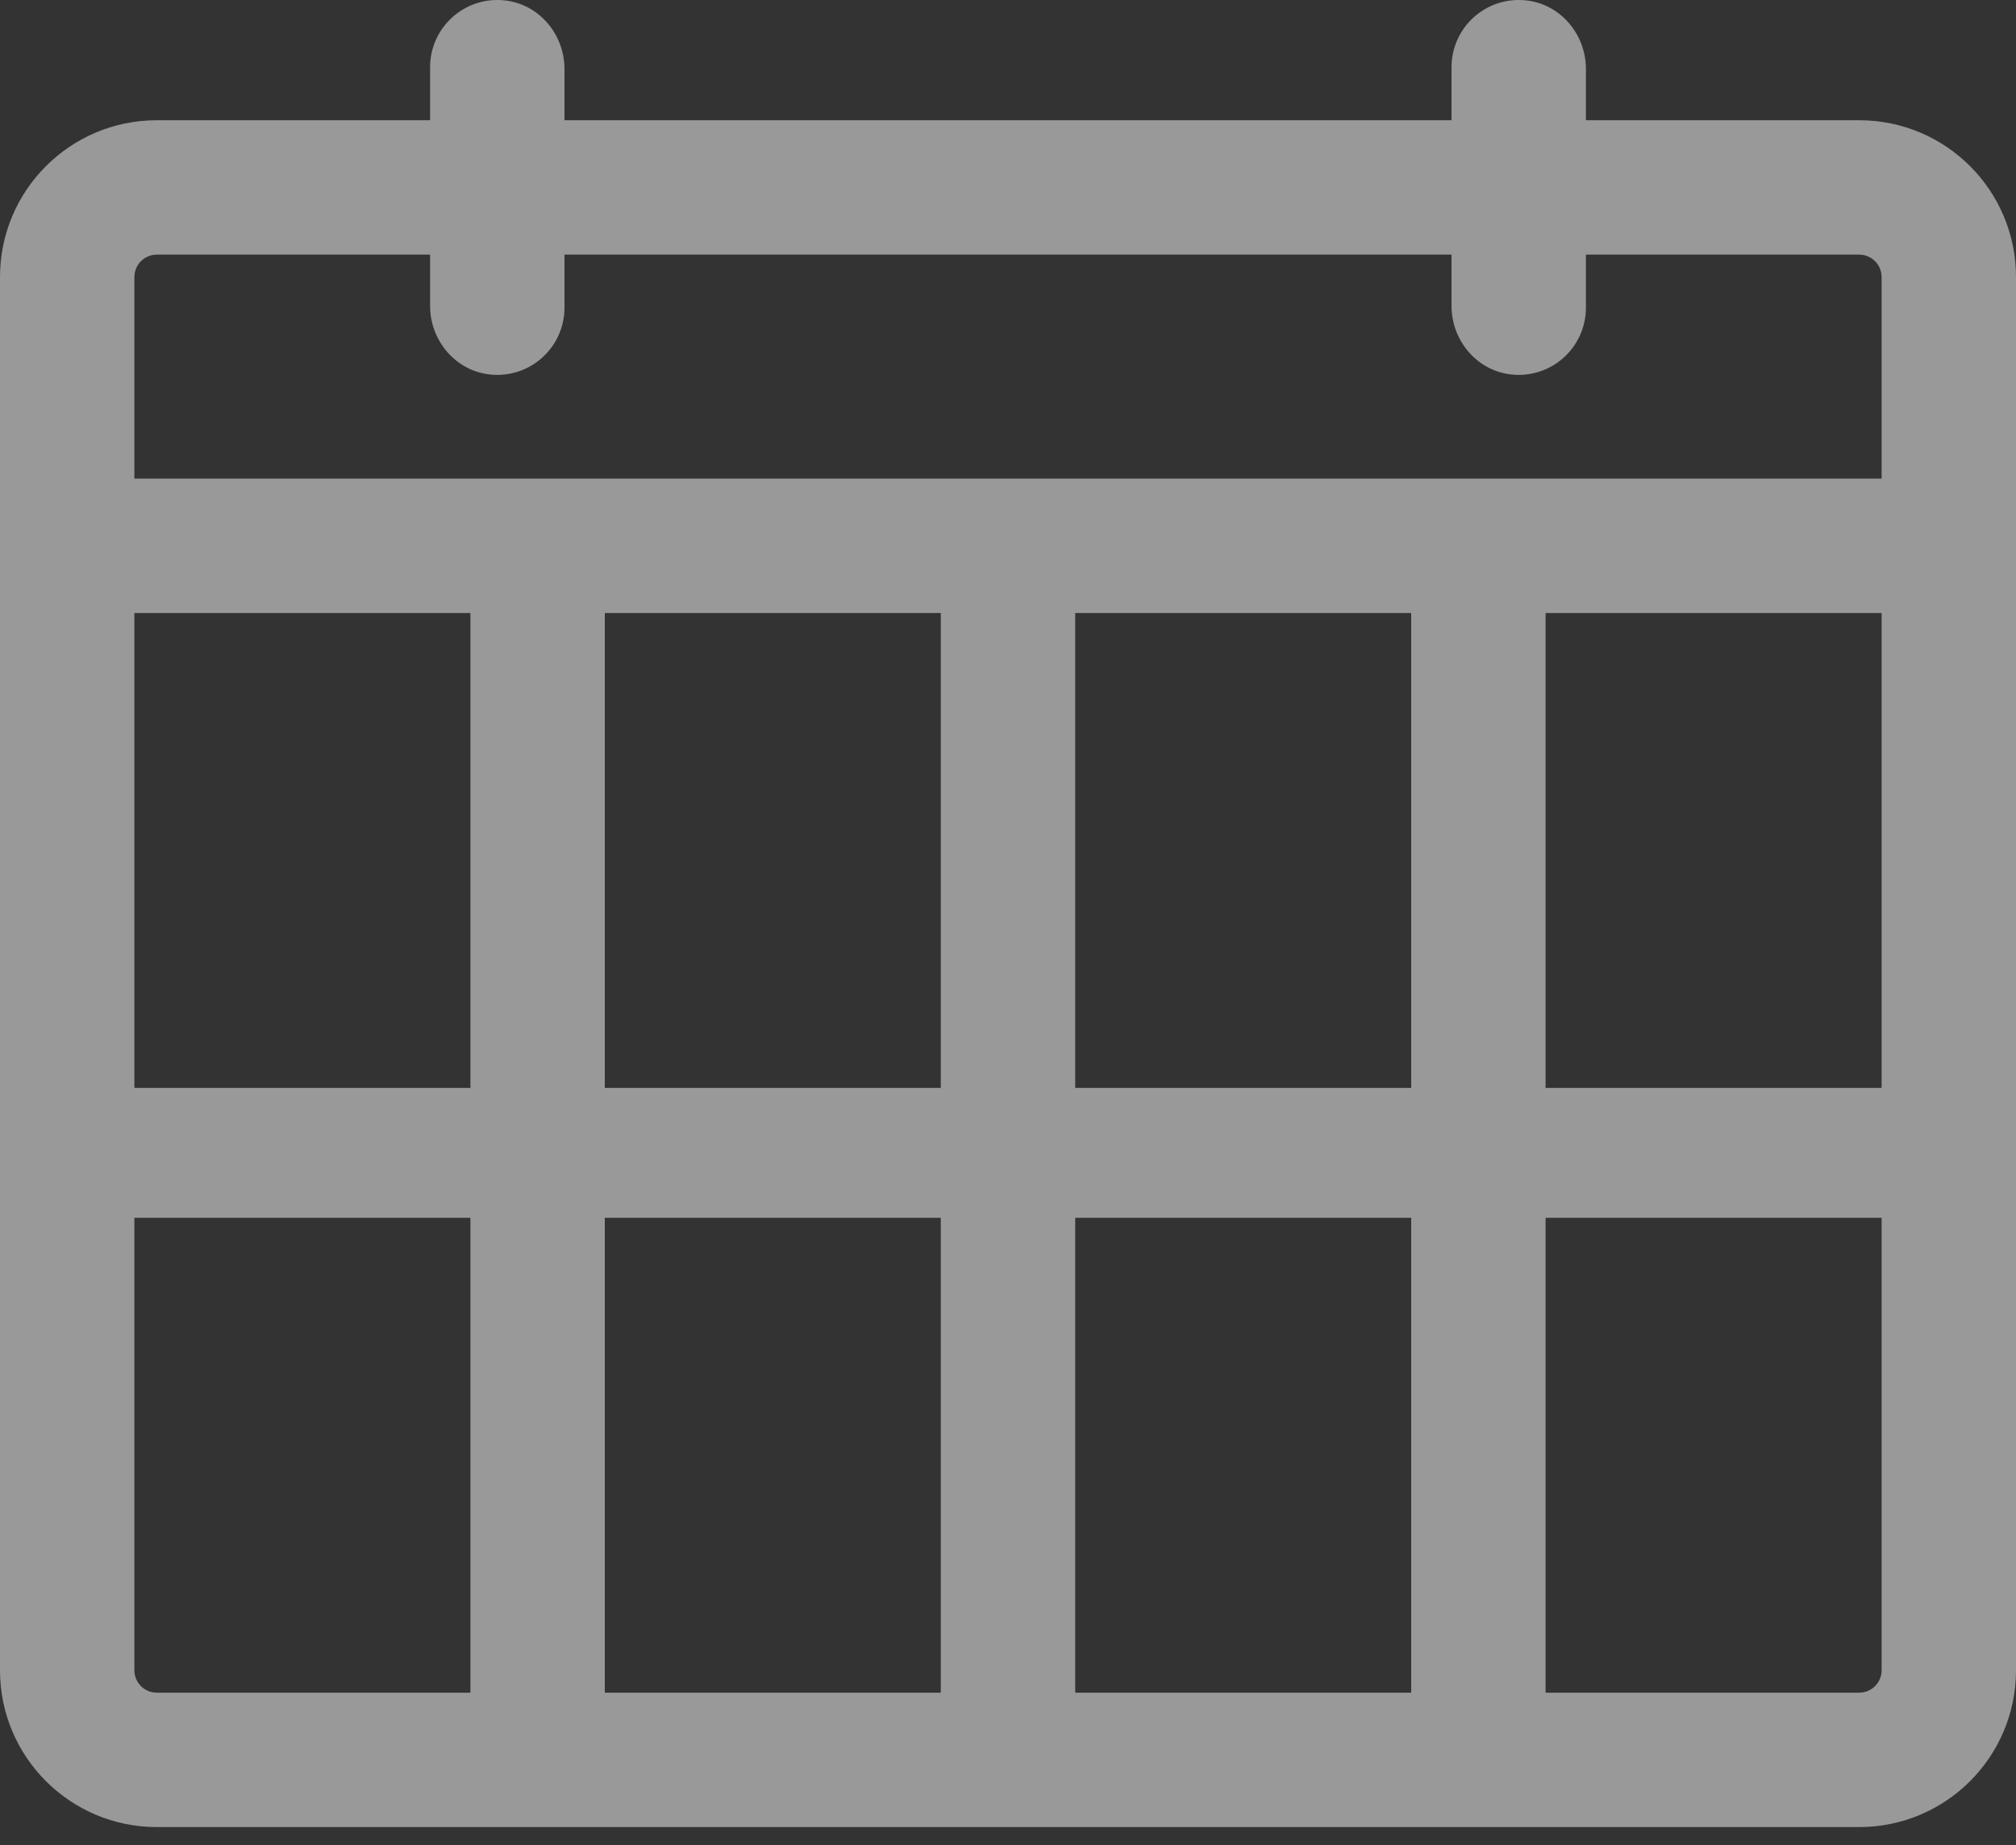 <svg width="59" height="54" viewBox="0 0 59 54" fill="none" xmlns="http://www.w3.org/2000/svg">
<rect x="0" y="0" width="59" height="54" fill="#333333" stroke="none"/>
<path d="M54.411 3.519H46.413V2.018C46.413 1.009 45.674 0.123 44.67 0.012C43.484 -0.118 42.48 0.807 42.48 1.967V3.519H16.52V2.018C16.52 1.009 15.78 0.123 14.777 0.012C13.591 -0.118 12.587 0.807 12.587 1.967V3.519H4.589C2.055 3.519 0 5.573 0 8.108V15.966V48.883C0 51.418 2.055 53.472 4.589 53.472H54.411C56.946 53.472 59 51.418 59 48.883V15.966V8.108C59 5.573 56.946 3.519 54.411 3.519ZM13.767 49.539H4.589C4.227 49.539 3.933 49.245 3.933 48.883V35.641H13.767L13.767 49.539ZM13.767 31.839H3.933V17.941H13.767L13.767 31.839ZM27.533 49.539H17.7V35.641H27.533V49.539ZM27.533 31.839H17.7V17.941H27.533V31.839ZM41.3 49.539H31.467V35.641H41.3V49.539ZM41.3 31.839H31.467V17.941H41.3V31.839ZM55.067 48.883C55.067 49.245 54.773 49.539 54.411 49.539H45.233V35.641H55.067V48.883ZM55.067 31.839H45.233V17.941H55.067V31.839ZM55.067 14.008H3.933V8.108C3.933 7.746 4.227 7.452 4.589 7.452H12.587V8.953C12.587 9.962 13.326 10.848 14.33 10.959C15.516 11.09 16.52 10.164 16.52 9.004V7.452H42.48V8.953C42.48 9.962 43.22 10.848 44.223 10.959C45.409 11.09 46.413 10.164 46.413 9.004V7.452H54.411C54.773 7.452 55.067 7.746 55.067 8.108V14.008Z" fill="white" fill-opacity="0.5"/>
</svg>

